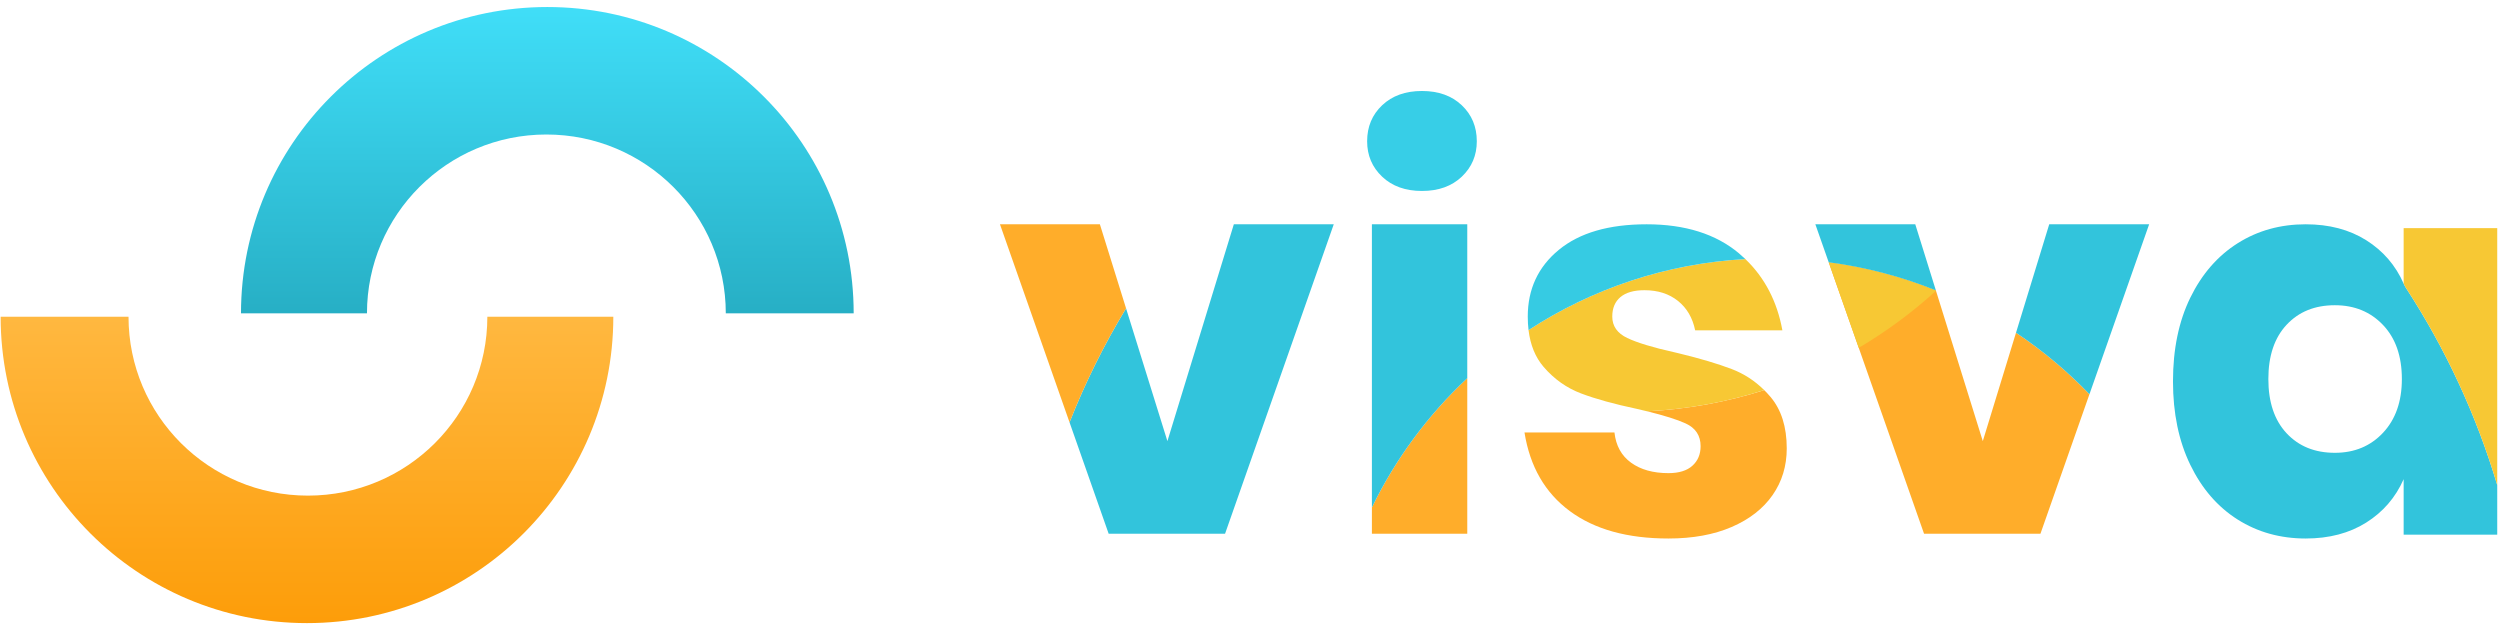 <?xml version="1.0" encoding="UTF-8"?>
<svg width="904px" height="227px" viewBox="0 0 904 227" version="1.1" xmlns="http://www.w3.org/2000/svg" xmlns:xlink="http://www.w3.org/1999/xlink">
    <title>Visva wordmark horizontal</title>
    <defs>
        <linearGradient x1="50%" y1="0%" x2="50%" y2="100%" id="linearGradient-1">
            <stop stop-color="#FFB840" offset="0%"></stop>
            <stop stop-color="#FD9D09" offset="100%"></stop>
        </linearGradient>
        <linearGradient x1="50%" y1="0%" x2="50%" y2="100%" id="linearGradient-2">
            <stop stop-color="#27AFC5" offset="0%"></stop>
            <stop stop-color="#40DEF8" offset="100%"></stop>
        </linearGradient>
    </defs>
    <g id="Visva-wordmark-horizontal" stroke="none" stroke-width="1" fill="none" fill-rule="evenodd">
        <g id="Group" transform="translate(0.231, 2.54)">
            <path d="M111.118,176.678 C146.948,176.678 175.994,147.722 175.994,112.003 L221.545,112.003 C221.545,173.181 171.95,222.776 110.772,222.776 C49.595,222.776 -1.42108547e-14,173.181 -1.42108547e-14,112.003 L-1.42108547e-14,112.003 L46.241,112.003 C46.241,147.722 75.287,176.678 111.118,176.678 Z" id="Combined-Shape" fill="url(#linearGradient-1)"></path>
            <path d="M198.031,64.675 C233.861,64.675 262.907,35.719 262.907,1.42108547e-14 L308.459,1.42108547e-14 C308.459,61.178 258.864,110.772 197.686,110.772 C136.508,110.772 86.914,61.178 86.914,1.42108547e-14 L86.914,1.42108547e-14 L133.155,1.42108547e-14 C133.155,35.719 162.201,64.675 198.031,64.675 Z" id="Combined-Shape" fill="url(#linearGradient-2)" transform="translate(197.686, 55.386) rotate(-180) translate(-197.686, -55.386) "></path>
            <path d="M833.495,78.563 C841.988,78.563 849.287,80.483 855.392,84.323 C861.496,88.164 866.008,93.394 868.928,100.016 L868.927,99.992 C869.173,100.549 869.444,101.08 869.76,101.565 C883.994,123.438 895.194,147.414 902.77,172.879 L902.769,190.793 L868.928,190.793 L868.928,170.731 C866.008,177.352 861.496,182.583 855.392,186.423 C849.287,190.264 841.988,192.184 833.495,192.184 C824.338,192.184 816.143,189.9 808.91,185.331 C801.678,180.762 795.971,174.174 791.791,165.566 C787.611,156.959 785.52,146.894 785.52,135.373 C785.52,123.72 787.611,113.623 791.791,105.081 C795.971,96.54 801.678,89.985 808.91,85.416 C816.143,80.847 824.338,78.563 833.495,78.563 Z M844.046,107.829 C836.821,107.829 831.008,110.183 826.607,114.892 C822.206,119.601 820.005,126.141 820.005,134.513 C820.005,142.884 822.206,149.424 826.607,154.133 C831.008,158.842 836.821,161.196 844.046,161.196 C851.14,161.196 856.953,158.777 861.485,153.937 C866.018,149.097 868.284,142.622 868.284,134.513 C868.284,126.272 866.018,119.765 861.485,114.99 C856.953,110.216 851.14,107.829 844.046,107.829 Z" id="Combined-Shape" fill="#32C4DC"></path>
            <path d="M902.769,79.953 L902.77,172.879 C895.194,147.414 883.994,123.438 869.76,101.565 C869.444,101.08 869.173,100.549 868.927,99.992 L868.928,79.953 L902.769,79.953 Z" id="Combined-Shape" fill="#F7C834"></path>
            <path d="M728.758,117.778 C738.415,124.227 747.316,131.691 755.316,140.009 L755.314,140.008 L737.593,190.462 L695.508,190.462 L656.202,78.563 L661.028,92.299 C674.583,94.088 687.568,97.554 699.782,102.473 L699.776,102.471 L716.749,156.973 L740.77,78.563 Z" id="Combined-Shape" fill="#FFAD2A" fill-rule="nonzero"></path>
            <path d="M656.202,78.563 L661.028,92.299 C674.583,94.088 687.568,97.554 699.782,102.473 L699.776,102.471 L699.82,102.612 C691.272,110.402 681.916,117.322 671.894,123.231 L656.202,78.563 Z" id="Combined-Shape" fill="#F7C834" fill-rule="nonzero"></path>
            <path d="M776.899,78.563 L755.316,140.009 C747.316,131.691 738.415,124.227 728.758,117.778 L740.77,78.563 L776.899,78.563 Z M692.332,78.563 L699.782,102.473 C687.568,97.554 674.583,94.088 661.028,92.299 L656.202,78.563 L692.332,78.563 Z" id="Combined-Shape" fill="#32C4DC" fill-rule="nonzero"></path>
            <path d="M639.942,140.935 C643.885,145.57 645.857,151.794 645.857,159.607 C645.857,165.964 644.148,171.592 640.731,176.492 C637.313,181.391 632.384,185.232 625.944,188.013 C619.503,190.794 611.88,192.184 603.074,192.184 C588.221,192.184 576.326,188.873 567.388,182.252 C558.45,175.631 552.995,166.162 551.024,153.847 L583.555,153.847 C584.081,158.614 586.085,162.256 589.568,164.772 C593.051,167.288 597.553,168.546 603.074,168.546 C606.885,168.546 609.777,167.652 611.748,165.864 C613.72,164.077 614.706,161.726 614.706,158.813 C614.706,154.972 612.899,152.225 609.284,150.569 C606.247,149.178 601.609,147.717 595.369,146.186 C610.059,145.442 624.25,142.808 637.705,138.524 C638.475,139.282 639.22,140.087 639.942,140.935 Z" id="Combined-Shape" fill="#FFAD2A"></path>
            <path d="M630.894,91.144 C637.914,97.887 642.376,106.471 644.28,116.9 L612.734,116.9 C611.814,112.398 609.744,108.855 606.524,106.273 C603.304,103.691 599.262,102.399 594.399,102.399 C590.587,102.399 587.695,103.227 585.724,104.882 C583.752,106.538 582.766,108.888 582.766,111.934 C582.766,115.377 584.573,117.959 588.188,119.681 C591.803,121.402 597.487,123.124 605.242,124.846 L606.961,125.257 C614.599,127.111 620.927,128.993 625.944,130.904 C630.347,132.581 634.267,135.12 637.705,138.52 C624.25,142.807 610.06,145.441 595.372,146.189 C594.186,145.895 592.941,145.602 591.638,145.305 C583.489,143.584 576.786,141.73 571.528,139.743 C566.271,137.757 561.736,134.546 557.924,130.109 C554.96,126.66 553.149,122.23 552.489,116.818 C575.351,101.913 602.194,92.719 630.894,91.144 Z" id="Combined-Shape" fill="#F7C834"></path>
            <path d="M595.187,78.563 C609.12,78.563 620.259,82.072 628.606,89.091 C629.397,89.756 630.161,90.442 630.896,91.148 C602.194,92.719 575.351,101.912 552.489,116.816 C552.301,115.271 552.207,113.642 552.207,111.934 C552.207,102.002 555.953,93.957 563.445,87.799 C570.937,81.642 581.517,78.563 595.187,78.563 Z" id="Combined-Shape" fill="#36CBE3"></path>
            <path d="M494.124,48.537 C494.124,43.286 495.938,38.943 499.567,35.51 C503.196,32.077 507.991,30.36 513.953,30.36 C519.914,30.36 524.709,32.077 528.338,35.51 C531.967,38.943 533.781,43.286 533.781,48.537 C533.781,53.653 531.967,57.928 528.338,61.362 C524.709,64.795 519.914,66.512 513.953,66.512 C507.991,66.512 503.196,64.795 499.567,61.362 C495.938,57.928 494.124,53.653 494.124,48.537 Z" id="Path" fill="#37CEE7" fill-rule="nonzero"></path>
            <path d="M495.847,180.945 C504.444,163.265 516.194,147.457 530.33,134.207 L530.33,134.207 L530.333,78.563 L530.333,190.462 L495.848,190.462 Z" id="Combined-Shape" fill="#FFAD2A" fill-rule="nonzero"></path>
            <path d="M530.333,78.563 L530.33,134.207 C516.194,147.457 504.444,163.265 495.847,180.945 L495.848,78.563 L530.333,78.563 Z" id="Combined-Shape" fill="#32C4DC" fill-rule="nonzero"></path>
            <path d="M397.487,78.563 L421.904,156.973 L445.924,78.563 L482.054,78.563 L442.748,190.462 L400.663,190.462 L386.515,150.184 C392.192,135.789 399.046,122.011 406.952,108.962 L406.952,108.962 L397.487,78.563 Z" id="Combined-Shape" fill="#32C4DC" fill-rule="nonzero"></path>
            <path d="M397.487,78.563 L406.952,108.962 C399.045,122.012 392.191,135.791 386.513,150.187 L361.357,78.563 L397.487,78.563 Z" id="Combined-Shape" fill="#FFAD2A" fill-rule="nonzero"></path>
        </g>
    </g>
</svg>